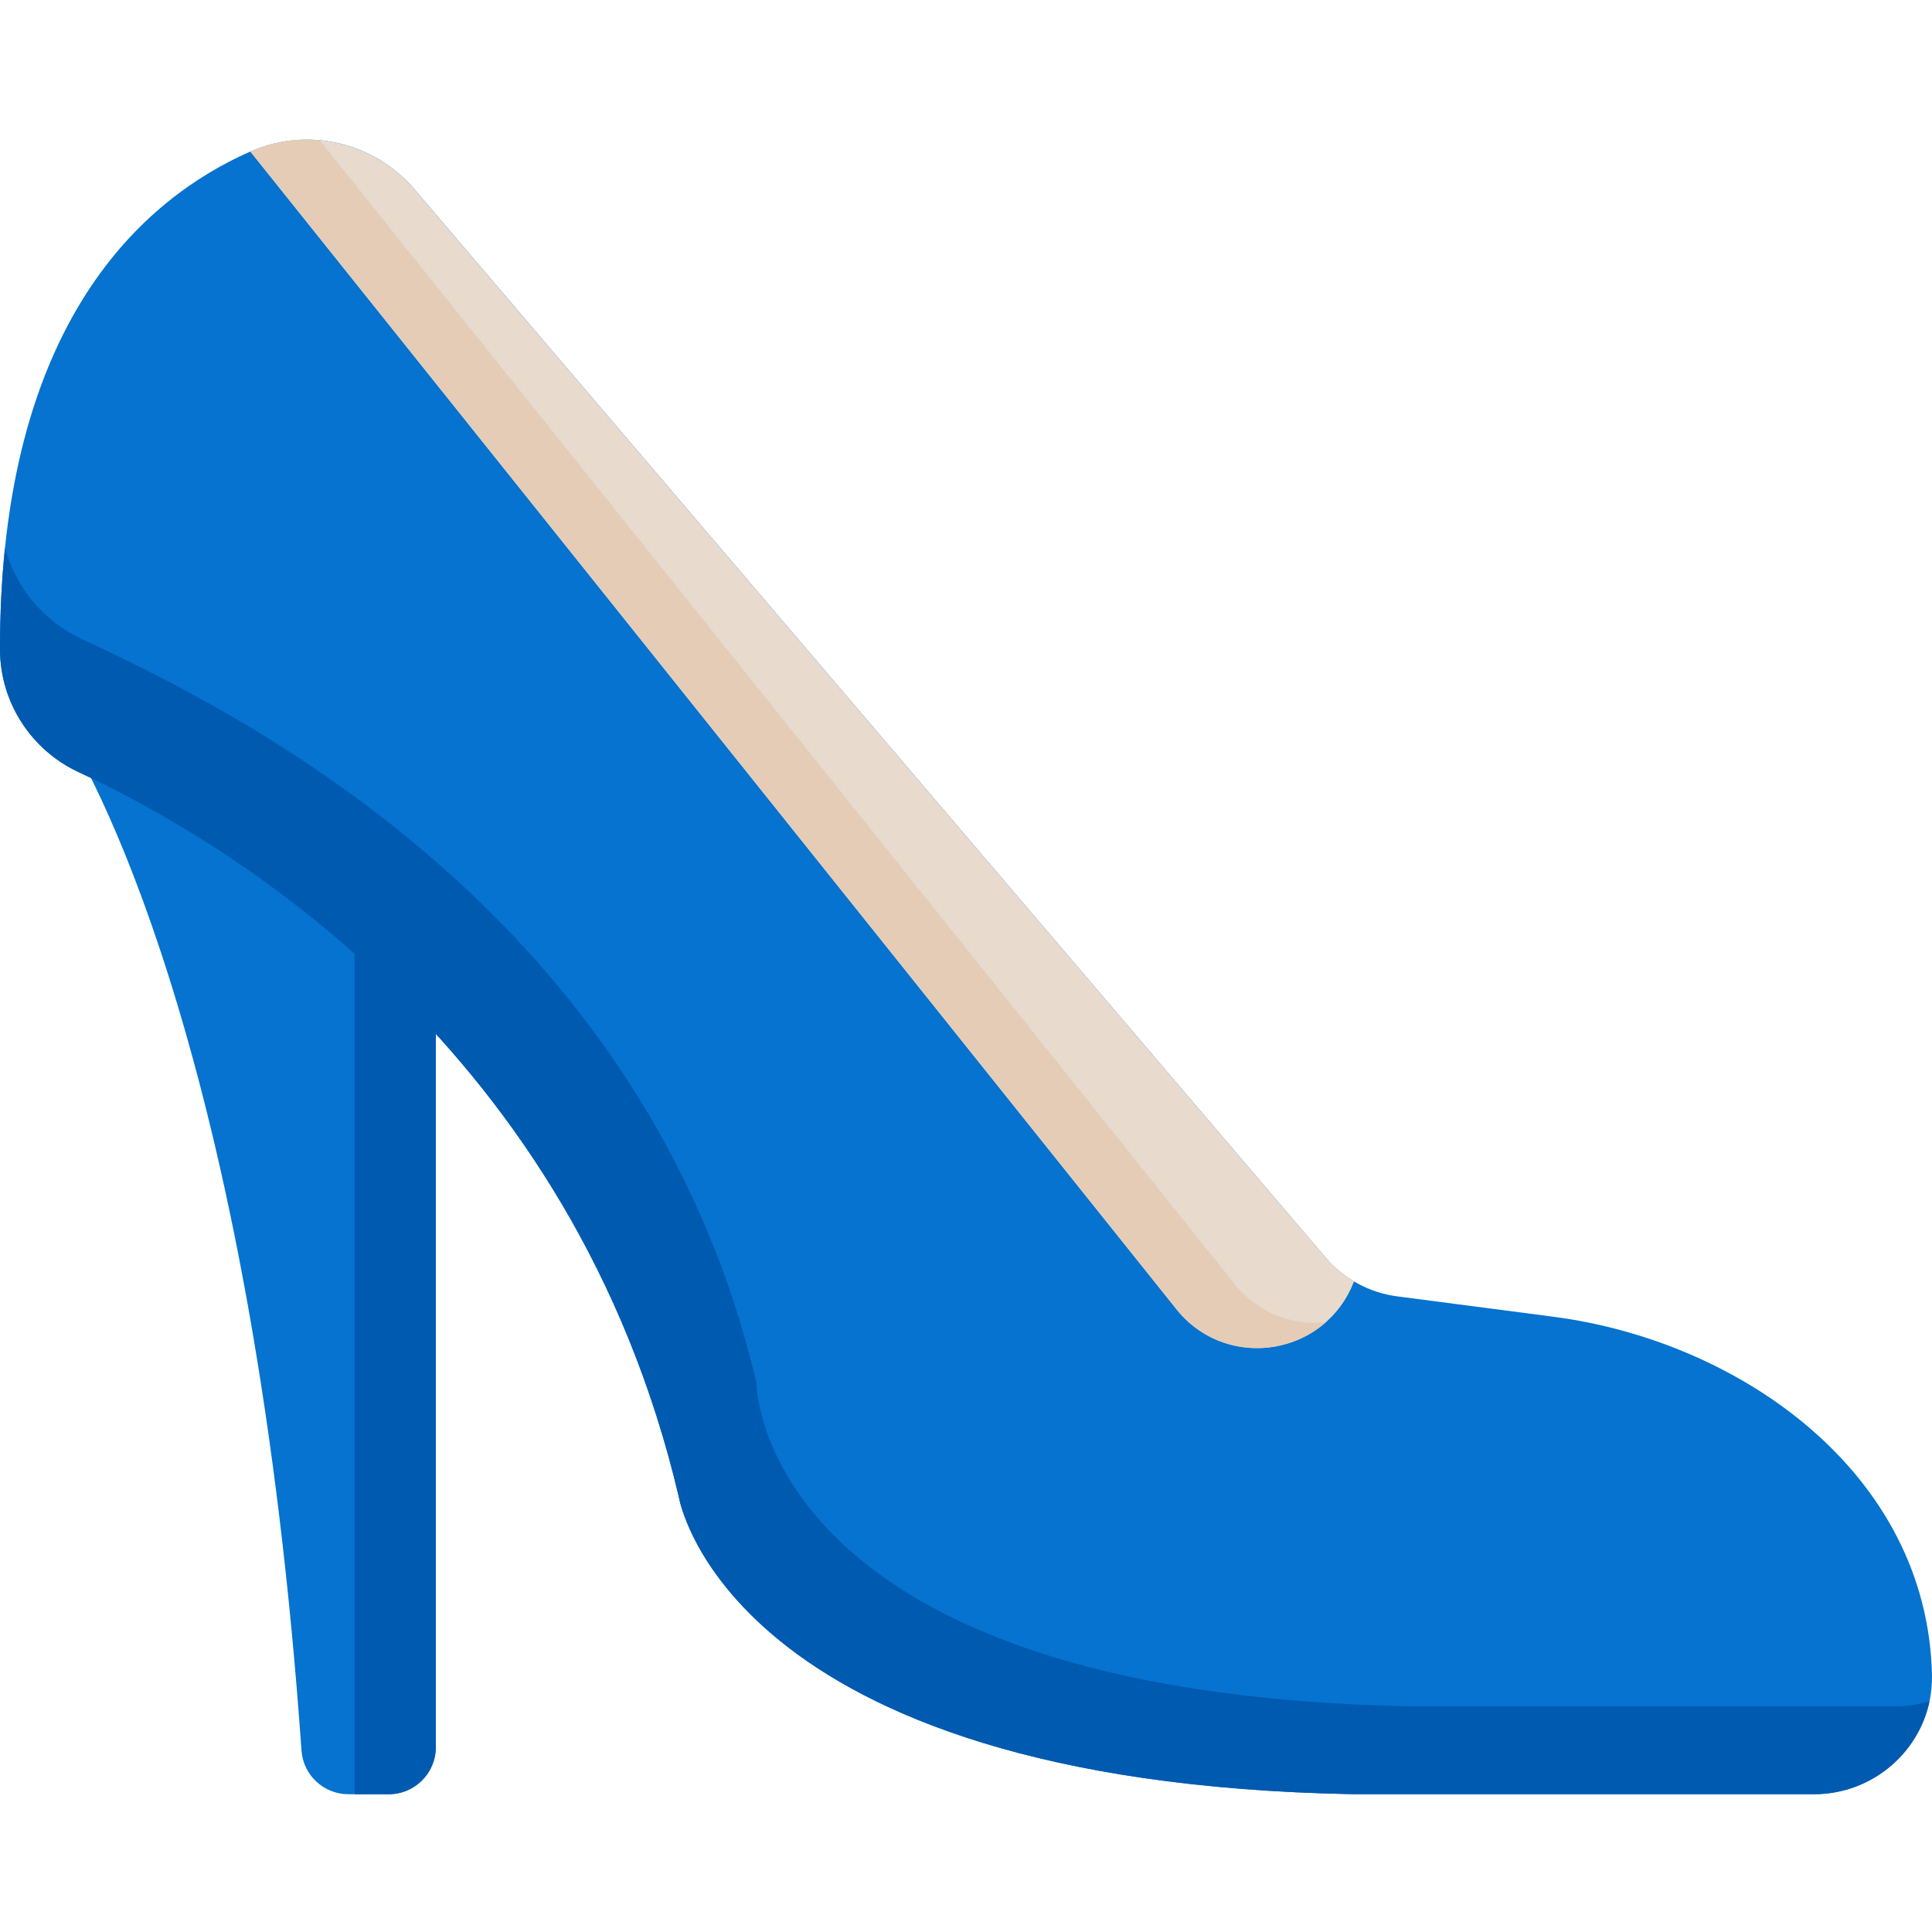 <svg height="512pt" viewBox="0 -37 512.001 512" width="512pt" xmlns="http://www.w3.org/2000/svg"><path d="m115.492 223.75v202.27c0 6.883-5.582 12.465-12.469 12.465h-10.688c-6.539 0-11.977-5.051-12.434-11.57-12.418-176.68-52.547-255.137-64.211-272.754 22.758 10.855 66.887 33.488 99.801 69.59zm0 0" fill="#0573cf"/><path d="m66.344 3.156c-27.996 12.312-66.426 45.043-66.344 131.922.016 13.957 8.164 26.648 20.82 32.535 40.484 18.816 131.102 73.199 159.059 192.023 0 0 12.129 75.812 178.914 78.844h121.941c17.426 0 31.664-14.254 31.258-31.676-1.25-53.566-50.934-88.414-100.34-94.855-.012-.004-41.371-5.398-41.371-5.398-7.395-.961-14.168-4.641-19.008-10.312l-241.461-283.094c-10.707-12.547-28.371-16.629-43.469-9.988zm0 0" fill="#0573cf"/><path d="m511.344 413.855c-2.961 14.051-15.602 24.629-30.609 24.629h-121.945c-166.781-3.031-178.91-78.852-178.91-78.852-27.957-118.816-118.57-173.207-159.059-192.016-12.656-5.891-20.805-18.578-20.816-32.535-.012-9.59.453-18.535 1.316-26.848 2.875 10.504 10.258 19.438 20.422 24.164 42.27 19.645 149.516 72.984 178.707 197.055 0 0 .039 82.602 174.191 85.77h127.32c3.258 0 6.402-.473 9.383-1.367zm0 0" fill="#005aaf"/><path d="m115.492 223.75v202.27c0 6.883-5.582 12.465-12.469 12.465h-9.047v-235.961c7.227 6.414 14.453 13.473 21.516 21.227zm0 0" fill="#005aaf"/><path d="m358.82 302.594c-7.434 19.488-33.031 23.887-46.543 7.996l-245.934-307.434c15.094-6.641 32.762-2.559 43.461 9.992l241.473 283.09c.965 1.145 4.07 3.949 4.07 3.949.234.195 1.922 1.43 2.238 1.633.219.145 1.039.66 1.234.773zm0 0" fill="#e8dacd"/><path d="m351.348 313.438c-10.918 9.602-28.617 9.457-39.07-2.848l-245.934-307.434c5.922-2.598 12.234-3.555 18.371-3l242.98 303.75c6.281 7.395 15.184 10.395 23.652 9.531zm0 0" fill="#e5ccb7"/></svg>